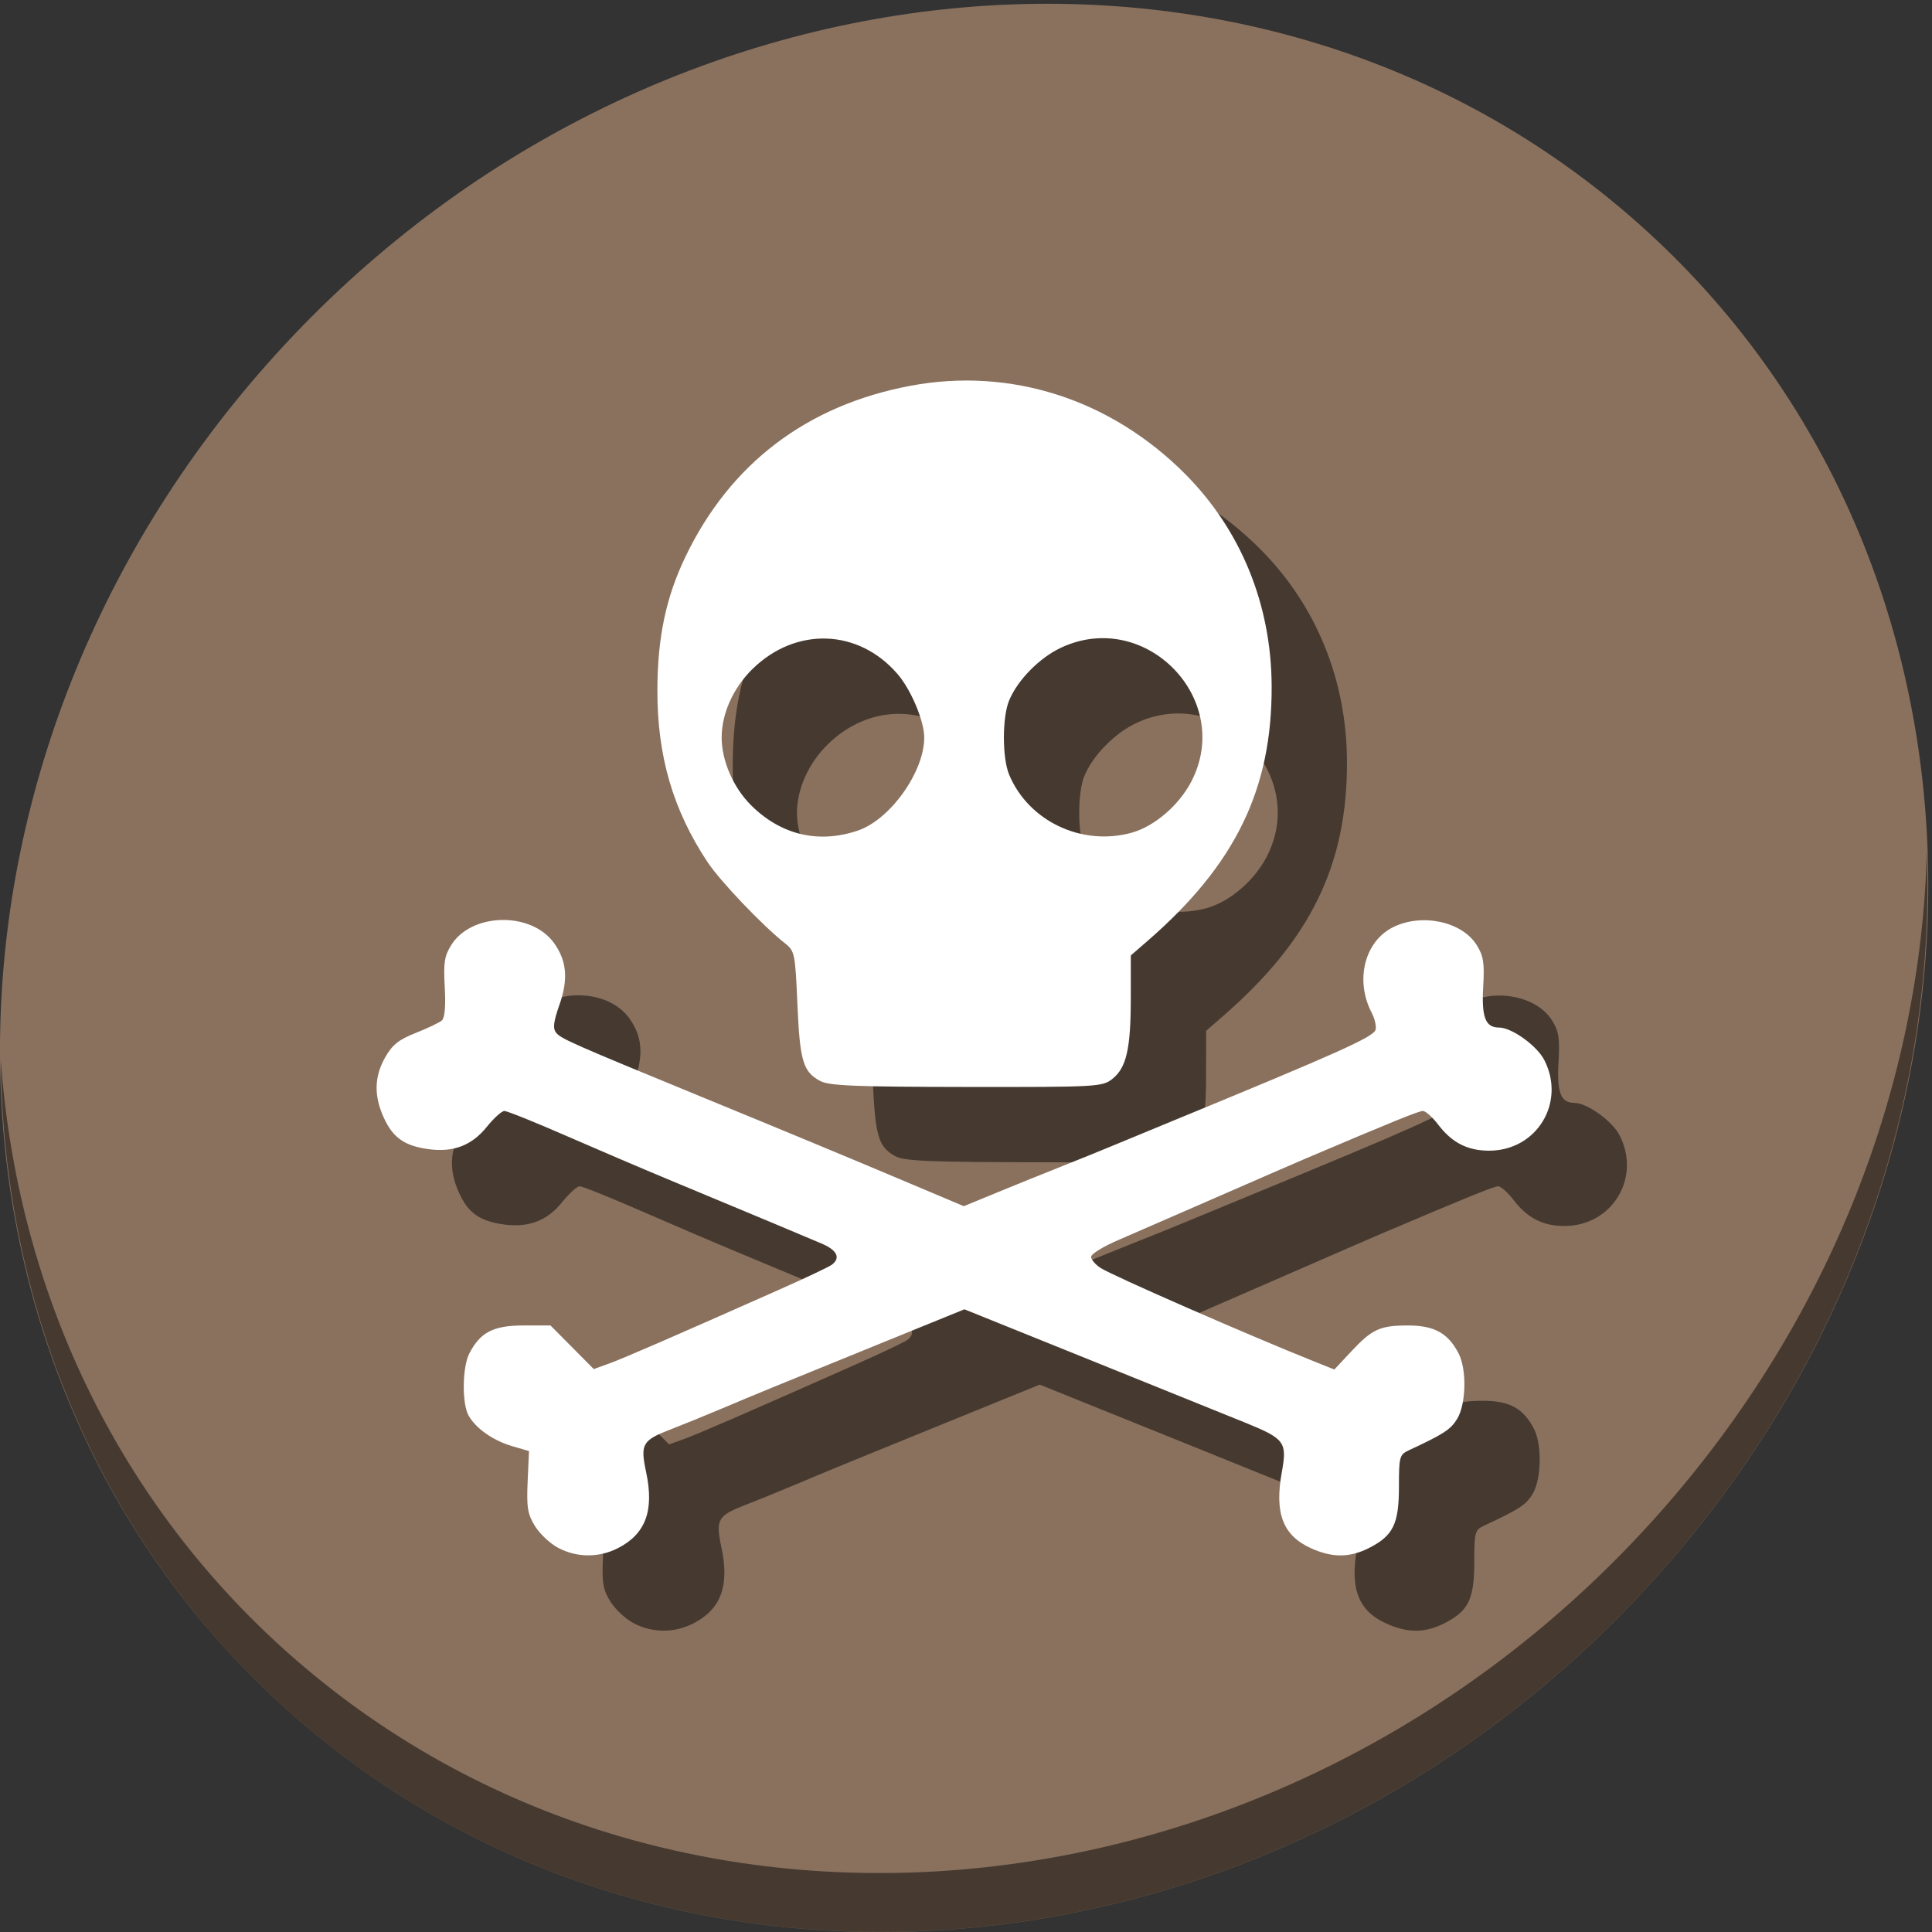 <?xml version="1.0" encoding="UTF-8" standalone="no"?>
<!-- Created with Inkscape (http://www.inkscape.org/) -->

<svg
   xmlns:dc="http://purl.org/dc/elements/1.1/"
   xmlns:cc="http://creativecommons.org/ns#"
   xmlns:rdf="http://www.w3.org/1999/02/22-rdf-syntax-ns#"
   xmlns:svg="http://www.w3.org/2000/svg"
   xmlns="http://www.w3.org/2000/svg"
   xmlns:sodipodi="http://sodipodi.sourceforge.net/DTD/sodipodi-0.dtd"
   xmlns:inkscape="http://www.inkscape.org/namespaces/inkscape"
   id="svg2987"
   version="1.1"
   inkscape:version="0.92.2 2405546, 2018-03-11"
   width="513"
   height="513"
   sodipodi:docname="xkill.svg">
  <rect width="100%" height="100%" fill="#333333" stroke="none"/>
  <defs
     id="defs2991" />
  <sodipodi:namedview
     pagecolor="#ffffff"
     bordercolor="#666666"
     borderopacity="1"
     objecttolerance="10"
     gridtolerance="10"
     guidetolerance="10"
     inkscape:pageopacity="0"
     inkscape:pageshadow="2"
     inkscape:window-width="1265"
     inkscape:window-height="653"
     id="namedview2989"
     showgrid="false"
     inkscape:zoom="0.46003899"
     inkscape:cx="424.52542"
     inkscape:cy="212.409"
     inkscape:window-x="60"
     inkscape:window-y="41"
     inkscape:window-maximized="0"
     inkscape:current-layer="svg2987" />
  <g
     id="g840">
    <g
       style="fill:#8a715e;fill-opacity:1"
       id="g29"
       transform="matrix(8.045,6.973,-7.692,8.675,247.53,-118.547)">
      <path
         id="path27"
         d="M 24,1 C 36.703,1 47,11.297 47,24 47,36.703 36.703,47 24,47 11.297,47 1,36.703 1,24 1,11.297 11.297,1 24,1 Z"
         inkscape:connector-curvature="0"
         style="fill:#8a715e;fill-opacity:1" />
    </g>
    <path
       style="opacity:1;fill:#000000;fill-opacity:0.49;stroke-width:11.11"
       inkscape:connector-curvature="0"
       d="m 511.636,225.904 c -1.551,61.312 -25.161,124.155 -70.966,175.814 C 342.959,511.917 180.919,529.446 78.726,440.871 30.827,399.356 4.497,341.923 0.194,281.229 0.799,347.585 27.117,411.482 79.079,456.519 181.272,545.094 343.32,527.556 441.022,417.366 490.727,361.308 514.027,292.075 511.636,225.904 Z"
       id="path51" />
    <path
       inkscape:connector-curvature="0"
       id="path833"
       d="m 168.214,430.996 c -2.119,-1.119 -4.891,-3.716 -6.16,-5.77 -1.961,-3.173 -2.254,-4.953 -1.949,-11.831 l 0.359,-8.096 -4.502,-1.32 c -5.049,-1.481 -9.627,-4.702 -11.546,-8.124 -1.787,-3.188 -1.667,-12.863 0.205,-16.483 2.907,-5.622 6.393,-7.424 14.357,-7.424 h 7.196 l 5.745,5.791 5.745,5.791 4.058,-1.471 c 3.848,-1.395 16.739,-6.992 45.194,-19.625 6.962,-3.091 13.251,-6.069 13.976,-6.62 2.365,-1.794 1.395,-3.845 -2.637,-5.576 -3.959,-1.7 -17.886,-7.523 -41.137,-17.202 -6.817,-2.838 -19.032,-8.059 -27.145,-11.603 -8.113,-3.544 -15.329,-6.444 -16.036,-6.444 -0.706,0 -2.799,1.884 -4.649,4.187 -4.006,4.984 -8.896,6.86 -15.52,5.952 -6.367,-0.873 -9.449,-3.048 -11.868,-8.376 -2.649,-5.834 -2.53,-10.864 0.378,-16.003 1.882,-3.325 3.61,-4.702 8.157,-6.497 3.173,-1.253 6.294,-2.751 6.936,-3.328 0.733,-0.66 1.002,-3.927 0.725,-8.797 -0.372,-6.519 -0.093,-8.301 1.757,-11.239 5.423,-8.61 21.295,-8.869 27.294,-0.444 3.357,4.714 3.778,9.593 1.41,16.33 -1.608,4.575 -1.808,6.29 -0.871,7.464 1.242,1.556 4.542,3.01 38.661,17.035 25.342,10.417 38.5,15.885 55.615,23.112 l 13.951,5.891 9.254,-3.807 c 5.09,-2.094 12.576,-5.121 16.637,-6.727 4.061,-1.606 10.231,-4.105 13.712,-5.554 3.481,-1.449 10.363,-4.296 15.294,-6.326 44.502,-18.319 53.673,-22.425 54.417,-24.366 0.321,-0.837 -0.149,-2.939 -1.044,-4.671 -4.43,-8.567 -1.84,-18.854 5.695,-22.618 7.615,-3.804 18.264,-1.558 22.194,4.681 1.849,2.936 2.129,4.721 1.759,11.217 -0.457,8.02 0.604,10.733 4.195,10.733 3.387,0 10.084,4.811 12.043,8.652 5.758,11.286 -2.021,24.04 -14.665,24.045 -5.69,0.002 -9.854,-2.117 -13.467,-6.853 -1.549,-2.031 -3.396,-3.693 -4.103,-3.693 -1.109,0 -7.677,2.664 -31.161,12.639 -2.611,1.109 -13.29,5.752 -23.733,10.318 -10.442,4.566 -22.19,9.681 -26.106,11.366 -3.916,1.685 -7.12,3.659 -7.12,4.387 0,0.728 1.129,2.063 2.509,2.967 3.093,2.026 39.327,17.882 56.95,24.92 l 5.138,2.052 4.356,-4.661 c 5.693,-6.093 7.721,-7.03 15.219,-7.03 6.953,0 10.631,2.035 13.417,7.424 2.202,4.258 2.001,13.465 -0.379,17.367 -1.734,2.844 -3.53,4.013 -12.827,8.347 -2.49,1.161 -2.637,1.698 -2.637,9.663 0,9.882 -1.514,13.004 -7.884,16.253 -5.173,2.639 -9.811,2.663 -15.502,0.079 -7.429,-3.373 -9.692,-9.286 -7.717,-20.172 1.446,-7.973 0.795,-8.868 -9.505,-13.07 -3.771,-1.538 -22.137,-8.959 -40.815,-16.49 l -33.958,-13.693 -22.472,9.14 c -29.568,12.025 -32.664,13.296 -41.986,17.232 -4.351,1.837 -10.36,4.284 -13.352,5.436 -7.767,2.992 -8.301,3.91 -6.692,11.494 2.157,10.166 -0.155,16.37 -7.499,20.117 -5.049,2.576 -10.892,2.547 -15.863,-0.08 z m 69.539,-123.98 c -4.526,-2.456 -5.371,-5.312 -6.015,-20.338 -0.575,-13.408 -0.728,-14.169 -3.24,-16.154 -6.055,-4.782 -17.219,-16.484 -20.632,-21.625 -9.177,-13.826 -13.368,-28.219 -13.312,-45.718 0.045,-13.958 2.281,-24.576 7.443,-35.335 11.875,-24.751 32.238,-40.231 59.726,-45.404 26.566,-5 53.154,3.525 72.939,23.387 14.823,14.881 22.894,34.637 22.998,56.297 0.132,27.394 -9.63,47.462 -32.93,67.693 l -4.467,3.878 -0.006,11.416 c -0.007,13.403 -1.164,18.435 -4.919,21.389 -2.644,2.08 -4.04,2.156 -38.727,2.115 -29.698,-0.035 -36.486,-0.315 -38.858,-1.602 z m 10.057,-66.484 c 8.581,-2.924 17.604,-15.58 17.604,-24.692 0,-4.35 -3.47,-12.635 -7.037,-16.802 -10.371,-12.116 -27.081,-12.702 -38.618,-1.354 -5.084,5.001 -8.138,11.815 -8.138,18.157 0,6.179 3.106,13.312 7.842,18.01 7.94,7.876 17.932,10.232 28.348,6.682 z m 72.69,0.574 c 6.012,-1.67 12.511,-7.238 15.803,-13.54 11.394,-21.811 -12.094,-46.053 -34.507,-35.616 -5.754,2.679 -11.553,8.556 -13.836,14.022 -1.866,4.465 -1.866,15.27 0,19.735 5.164,12.358 19.338,19.066 32.54,15.399 z"
       style="fill:#000000;stroke-width:0.698a715e;fill-opacity:0.49" />
    <path
       style="fill:#ffffff;stroke-width:0.698a715e"
       d="m 148.214,410.996 c -2.119,-1.119 -4.891,-3.716 -6.16,-5.77 -1.961,-3.173 -2.254,-4.953 -1.949,-11.831 l 0.359,-8.096 -4.502,-1.32 c -5.049,-1.481 -9.627,-4.702 -11.546,-8.124 -1.787,-3.188 -1.667,-12.863 0.205,-16.483 2.907,-5.622 6.393,-7.424 14.357,-7.424 h 7.196 l 5.745,5.791 5.745,5.791 4.058,-1.471 c 3.848,-1.395 16.739,-6.992 45.194,-19.625 6.962,-3.091 13.251,-6.069 13.976,-6.62 2.365,-1.794 1.395,-3.845 -2.637,-5.576 -3.959,-1.7 -17.886,-7.523 -41.137,-17.202 -6.817,-2.838 -19.032,-8.059 -27.145,-11.603 -8.113,-3.544 -15.329,-6.444 -16.036,-6.444 -0.706,0 -2.799,1.884 -4.649,4.187 -4.006,4.984 -8.896,6.86 -15.52,5.952 -6.367,-0.873 -9.449,-3.048 -11.868,-8.376 -2.649,-5.834 -2.53,-10.864 0.378,-16.003 1.882,-3.325 3.61,-4.702 8.157,-6.497 3.173,-1.253 6.294,-2.751 6.936,-3.328 0.733,-0.66 1.002,-3.927 0.725,-8.797 -0.372,-6.519 -0.093,-8.301 1.757,-11.239 5.423,-8.61 21.295,-8.869 27.294,-0.444 3.357,4.714 3.778,9.593 1.41,16.33 -1.608,4.575 -1.808,6.29 -0.871,7.464 1.242,1.556 4.542,3.01 38.661,17.035 25.342,10.417 38.5,15.885 55.615,23.112 l 13.951,5.891 9.254,-3.807 c 5.09,-2.094 12.576,-5.121 16.637,-6.727 4.061,-1.606 10.231,-4.105 13.712,-5.554 3.481,-1.449 10.363,-4.296 15.294,-6.326 44.502,-18.319 53.673,-22.425 54.417,-24.366 0.321,-0.837 -0.149,-2.939 -1.044,-4.671 -4.43,-8.567 -1.84,-18.854 5.695,-22.618 7.615,-3.804 18.264,-1.558 22.194,4.681 1.849,2.936 2.129,4.721 1.759,11.217 -0.457,8.02 0.604,10.733 4.195,10.733 3.387,0 10.084,4.811 12.043,8.652 5.758,11.286 -2.021,24.04 -14.665,24.045 -5.69,0.002 -9.854,-2.117 -13.467,-6.853 -1.549,-2.031 -3.396,-3.693 -4.103,-3.693 -1.109,0 -7.677,2.664 -31.161,12.639 -2.611,1.109 -13.29,5.752 -23.733,10.318 -10.442,4.566 -22.19,9.681 -26.106,11.366 -3.916,1.685 -7.12,3.659 -7.12,4.387 0,0.728 1.129,2.063 2.509,2.967 3.093,2.026 39.327,17.882 56.95,24.92 l 5.138,2.052 4.356,-4.661 c 5.693,-6.093 7.721,-7.03 15.219,-7.03 6.953,0 10.631,2.035 13.417,7.424 2.202,4.258 2.001,13.465 -0.379,17.367 -1.734,2.844 -3.53,4.013 -12.827,8.347 -2.49,1.161 -2.637,1.698 -2.637,9.663 0,9.882 -1.514,13.004 -7.884,16.253 -5.173,2.639 -9.811,2.663 -15.502,0.079 -7.429,-3.373 -9.692,-9.286 -7.717,-20.172 1.446,-7.973 0.795,-8.868 -9.505,-13.07 -3.771,-1.538 -22.137,-8.959 -40.815,-16.49 l -33.958,-13.693 -22.472,9.14 c -29.568,12.025 -32.664,13.296 -41.986,17.232 -4.351,1.837 -10.36,4.284 -13.352,5.436 -7.767,2.992 -8.301,3.91 -6.692,11.494 2.157,10.166 -0.155,16.37 -7.499,20.117 -5.049,2.576 -10.892,2.547 -15.863,-0.08 z m 69.539,-123.98 c -4.526,-2.456 -5.371,-5.312 -6.015,-20.338 -0.575,-13.408 -0.728,-14.169 -3.24,-16.154 -6.055,-4.782 -17.219,-16.484 -20.632,-21.625 -9.177,-13.826 -13.368,-28.219 -13.312,-45.718 0.045,-13.958 2.281,-24.576 7.443,-35.335 11.875,-24.751 32.238,-40.231 59.726,-45.404 26.566,-5 53.154,3.525 72.939,23.387 14.823,14.881 22.894,34.637 22.998,56.297 0.132,27.394 -9.63,47.462 -32.93,67.693 l -4.467,3.878 -0.006,11.416 c -0.007,13.403 -1.164,18.435 -4.919,21.389 -2.644,2.08 -4.04,2.156 -38.727,2.115 -29.698,-0.035 -36.486,-0.315 -38.858,-1.602 z m 10.057,-66.484 c 8.581,-2.924 17.604,-15.58 17.604,-24.692 0,-4.35 -3.47,-12.635 -7.037,-16.802 -10.371,-12.116 -27.081,-12.702 -38.618,-1.354 -5.084,5.001 -8.138,11.815 -8.138,18.157 0,6.179 3.106,13.312 7.842,18.01 7.94,7.876 17.932,10.232 28.348,6.682 z m 72.69,0.574 c 6.012,-1.67 12.511,-7.238 15.803,-13.54 11.394,-21.811 -12.094,-46.053 -34.507,-35.616 -5.754,2.679 -11.553,8.556 -13.836,14.022 -1.866,4.465 -1.866,15.27 0,19.735 5.164,12.358 19.338,19.066 32.54,15.399 z"
       id="path2984"
       inkscape:connector-curvature="0" />
  </g>
</svg>
